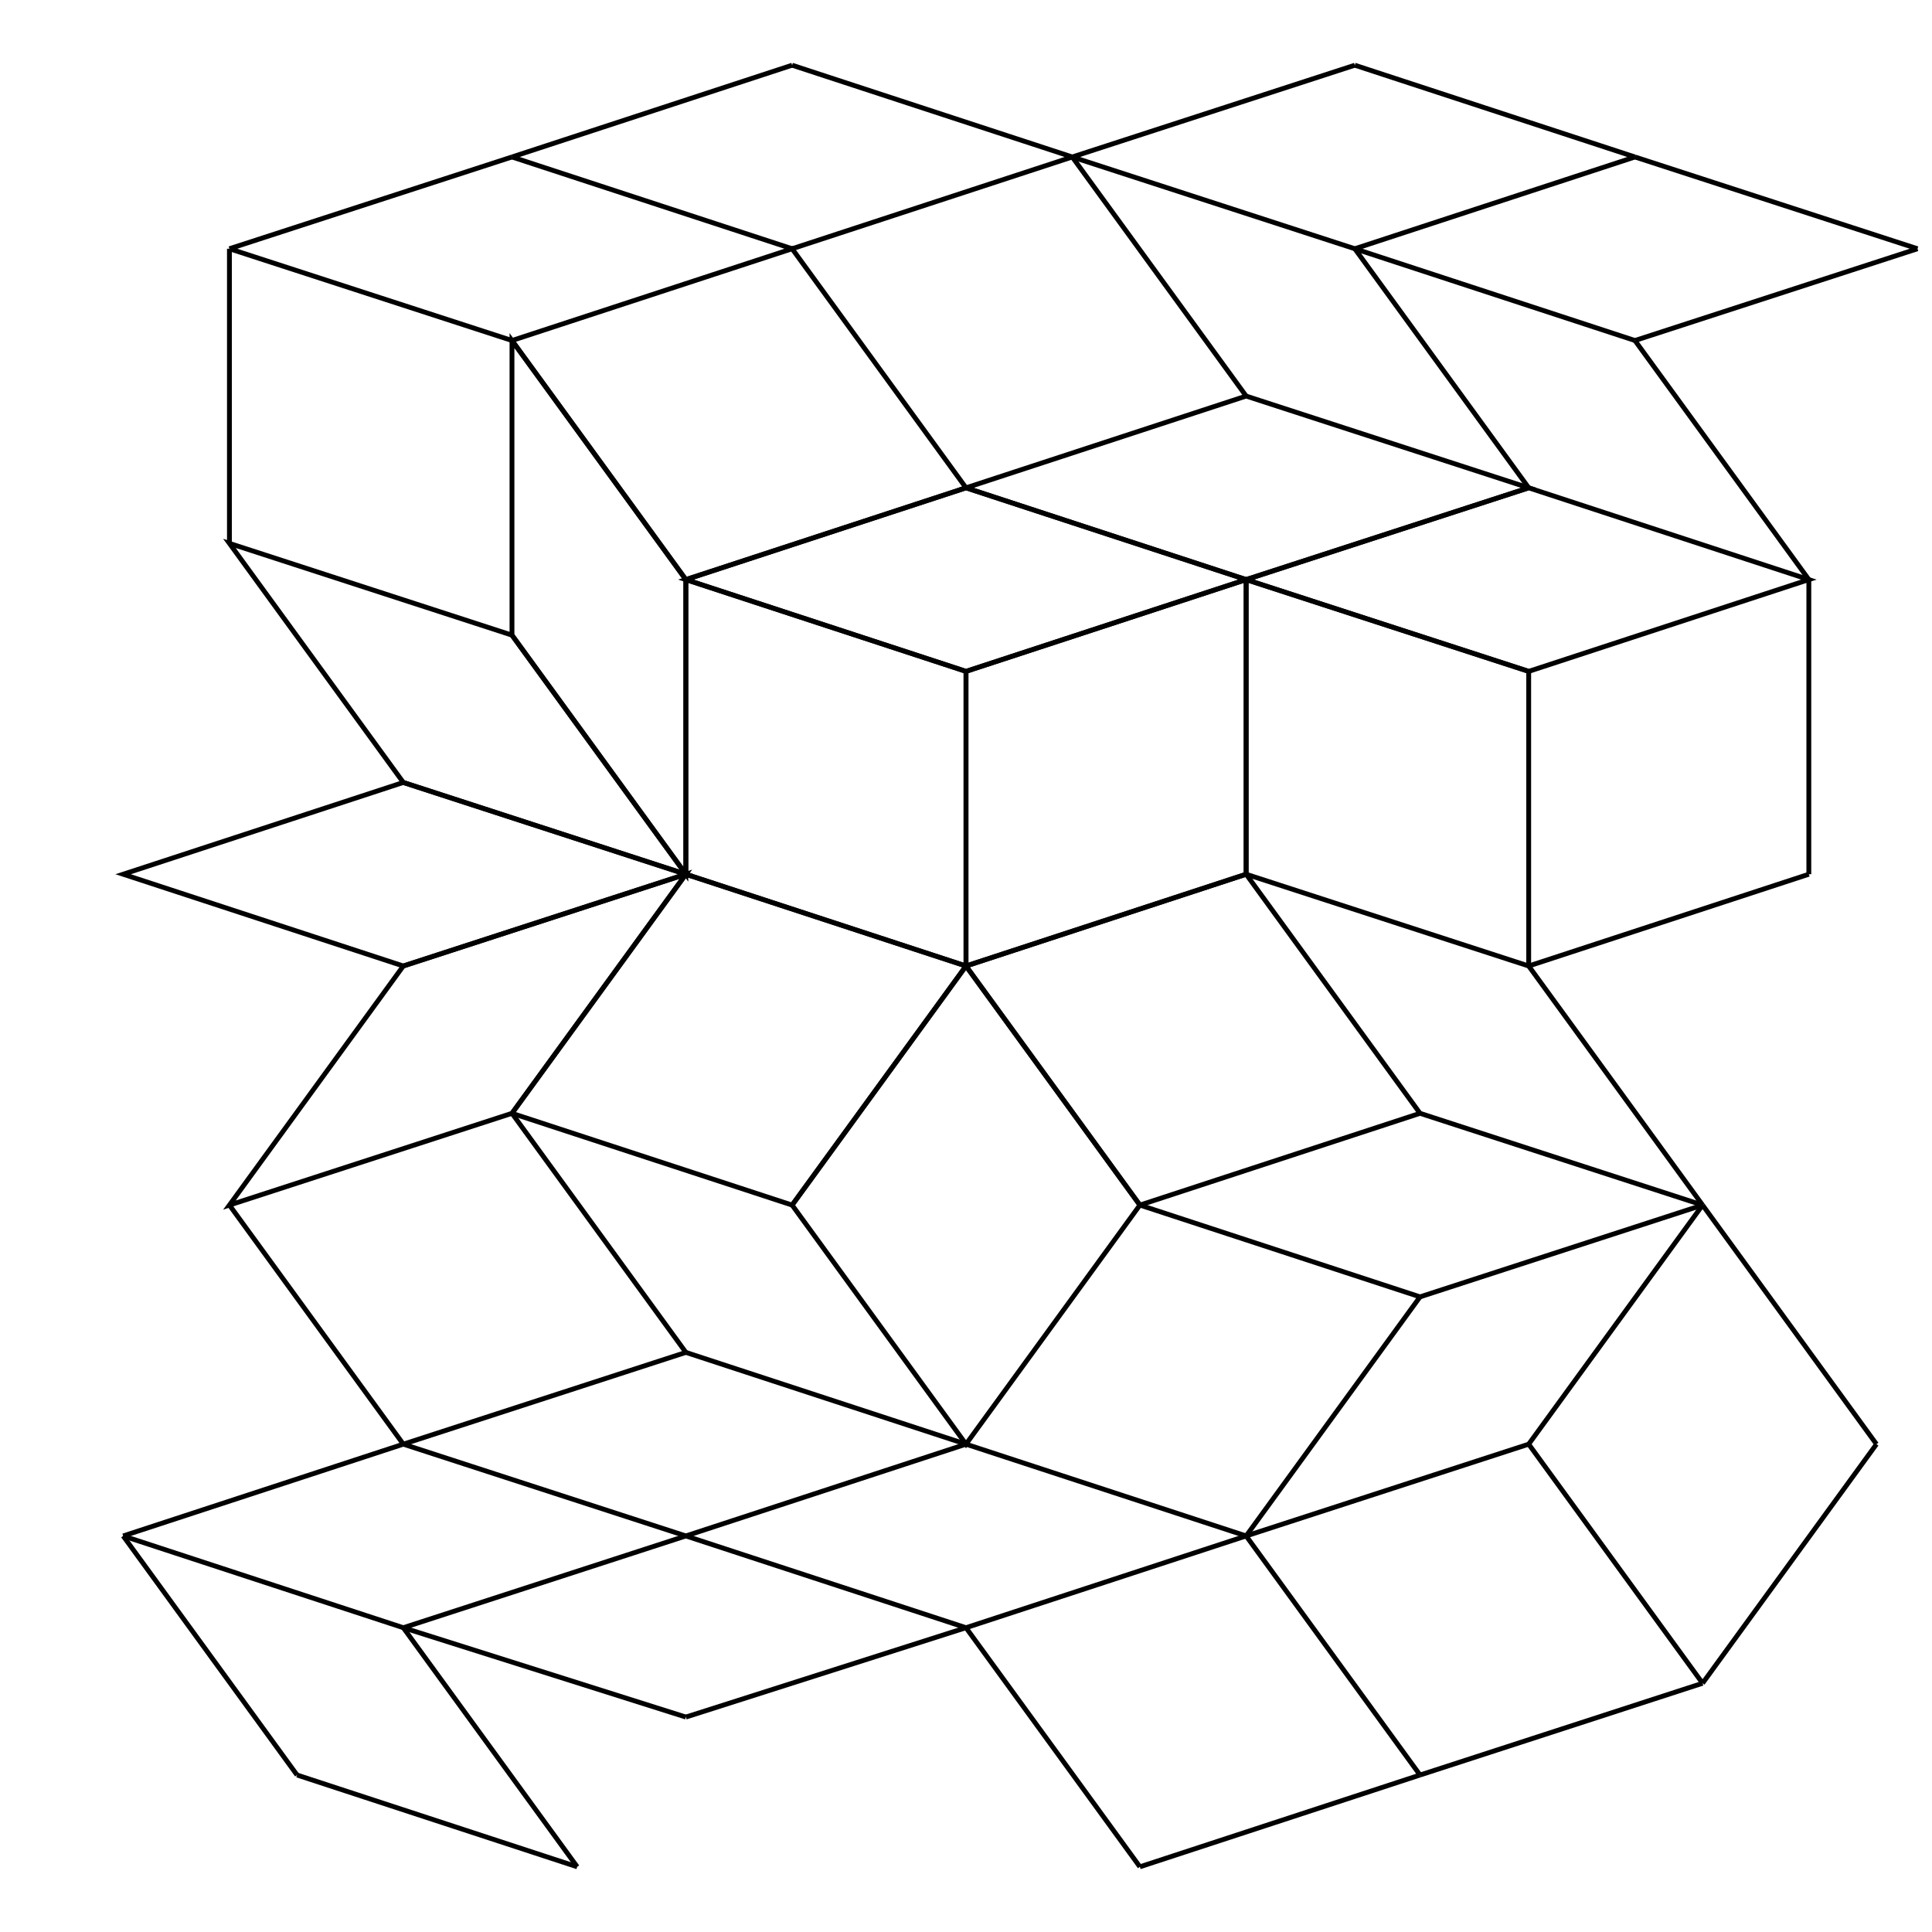 <svg width="800" height="800" viewbox = "0 0 800 800"  xmlns="http://www.w3.org/2000/svg">
<!--<json>{
  "glyph": "0210,0336,0220,0335,0335,0220,0335,0335,0220,0335,0335,0220,0335,0335,0220,0330,0221,0334,0221,0334,0221,0335,0335,0335,0221,0335,0330,0335,0335,0221,0330,0221,0335,0330,0335,0334,0220,0334,0221,0331,0334,0334,0334,0334,0330,0334,0331,0335,0335,0334,0334,0220,0335,0335,0330,0335,0335,0335,0201,0335,0335,0201,0331,0334,0201,0335,0201,0331,0334,0201,0335,0201,0335,0201,0335,0335,0201,0334,0334,0334,0201,0335,0335,0335,0335,0201,0331,0334,0201,0335,0201,0331,0334,0334,0201,0335,0335,0201,0201,0335,0201,0331,0334,0334,0201,0335,0335,0201,0331,0335,0335,0335,0335,0201,0334,0201,0331,0335,0201,0334,0201,0201,0334,0201,0335,0335,0335,0201,0335,0335,0201,0335,0335,0335,0201,0331,0334,0334,0201,0335,0335,0201,0331,0334,0334,0201,0335,0335,0201,0334,0334,0201,0335,0201,0335,0335,0335,0335,0342,0334,0334,0334,0334,0201,0335,0335,0335,0335,0201,0331,0335,0335,0201,0334,0201,0334,0334,0334,0334,0342,0335,0335,0335,0335,0334,0334,0334,0334,0330,0334,0331,0334,0334,0334,0334,0334,0331,0331,0334,0334,0334,0334,0335,0335,0335,0330,0334,0334,0334,0330,0335,0335,0330,0334,0334,0334,0330,0335,0335,0335,0333,0334,0334,0330,0335,0201,0335,0335,0335,0342,0334,0201,0335,0342,0334,0201,0335,0201,0334,0201,0335,0201,0335,0335,0335,0335,0342,0334,0334,0334,0334,0201,0335,0335,0335,0335,0201,0334,0334,0334,0330,0335,0330,0334,0330,0335,0335,0335,0330,0330,0334,0330,0335,0330,0335,0335,0331,0334,0334,0334,0334,0334,0334,0334,0330,0335,0335,0334,0334,0330,0335,",
  "shapes": [
    "0220:0305,0362,0203,0335,0203,0335,0350,0335,0203,0335,0335,0203,0354,0335,0335,0335,0305,0350,",
    "0221:0305,0350,0362,0203,0335,0203,0335,0335,0335,0335,0203,0335,0203,0354,0335,0335,0335,0335,",
    "0222:",
    "0223:",
    "0224:",
    "0225:",
    "0226:",
    "0227:",
    "0230:",
    "0231:",
    "0232:",
    "0233:",
    "0234:",
    "0235:",
    "0236:",
    "0237:",
    "0240:",
    "0241:",
    "0242:",
    "0243:",
    "0244:",
    "0245:",
    "0246:",
    "0247:",
    "01220:0333,0200,0336,0330,0332,0336,0331,0337,0210,0210,0220,0211,0211,0313,0304,0336,0331,0333,0333,0337,0337,",
    "01221:0333,0200,0336,0330,0332,0336,0331,0332,0337,0210,0210,0221,0211,0211,0313,0304,0313,0336,0331,0332,0337,0337,0333,",
    "01222:0333,0200,0336,0330,0332,0336,0333,0331,0337,0222,0336,0333,0331,0337,0337,",
    "01223:0333,0200,0336,0330,0336,0331,0332,0332,0337,0223,0336,0331,0333,0333,0337,0337,",
    "01224:0333,0200,0336,0336,0330,0332,0337,0224,0336,0331,0333,0337,0337,",
    "01225:0333,0200,0336,0330,0332,0336,0331,0333,0337,0225,0336,0333,0331,0337,0337,",
    "01226:0333,0200,0336,0336,0330,0332,0337,0226,0336,0333,0331,0337,0337,",
    "01227:0333,0200,0336,0330,0332,0336,0332,0337,0227,0333,0336,0333,0337,0331,0337,",
    "01230:0333,0200,0336,0330,0332,0334,0336,0331,0337,0230,0230,0230,0231,0231,0231,0304,0313,0336,0335,0333,0337,0331,0337,",
    "01231:0333,0200,0336,0330,0332,0334,0336,0331,0337,0230,0231,0313,0304,0335,0336,0332,0336,0330,0334,0337,0240,0335,0336,0331,0337,0337,0333,0331,0337,",
    "01232:0333,0200,0336,0330,0332,0232,0313,0304,0334,0336,0333,0331,0331,0331,0333,0333,0337,0337,0320,",
    "01233:0333,0200,0336,0330,0332,0336,0332,0233,0234,0313,0304,0332,0337,0331,0337,0333,",
    "01234:0333,0200,0336,0330,0332,0336,0332,0233,0234,0313,0304,0336,0330,0334,0331,0337,0240,0335,0336,0332,0331,0337,0332,0337,0331,0337,0333,",
    "01235:0333,0200,0336,0330,0332,0336,0331,0333,0337,0332,0336,0330,0235,0313,0304,0320,0332,0337,0331,0337,0333,",
    "01236:0333,0200,0336,0330,0332,0336,0331,0337,0210,0236,0211,0336,0331,0337,0333,0337,",
    "01237:0333,0200,0336,0330,0332,0336,0332,0336,0332,0337,0237,0336,0333,0337,0337,0331,0337,",
    "01240:0333,0200,0336,0330,0332,0336,0331,0337,0240,0336,0331,0337,0333,0337,",
    "01241:0333,0200,0336,0330,0332,0336,0332,0332,0241,0331,0331,0337,0337,",
    "01242:0333,0200,0336,0332,0332,0336,0330,0330,0336,0333,0242,0333,0337,0337,0331,0337,",
    "01243:0333,0200,0336,0332,0332,0243,0337,",
    "01244:0333,0200,0332,0336,0330,0336,0336,0243,0243,0243,0243,0331,0331,0331,0331,0337,0337,0337,",
    "01245:0333,0200,0336,0332,0336,0331,0337,0245,0333,0336,0330,0337,0337,",
    "01246:0333,0200,0330,0332,0336,0331,0336,0332,0337,0246,0333,0333,0336,0333,0331,0331,0337,0337,",
    "01247:0333,0200,0336,0330,0332,0337,0247,0336,0333,0331,0337,"
  ],
  "x0rel": 0.5,
  "y0rel": 0.5,
  "unitrel": 0.35,
  "theta0": -1.570796,
  "width": 800,
  "height": 800,
  "scale": 1,
  "backgroundimage": "",
  "style": {
    "color0": "black",
    "fill0": "black",
    "line0": 2,
    "color1": "black",
    "fill1": "black",
    "line1": 5,
    "color2": "red",
    "fill2": "red",
    "line2": 1,
    "color3": "#FF7900",
    "fill3": "#FF7900",
    "line3": 1,
    "color4": "yellow",
    "fill4": "yellow",
    "line4": 1,
    "color5": "green",
    "fill5": "green",
    "line5": 1,
    "color6": "blue",
    "fill6": "blue",
    "line6": 1,
    "color7": "purple",
    "fill7": "purple",
    "line7": 1
  },
  "controlbuttons": [
    196,
    198,
    200,
    203,
    128,
    216,
    217,
    218,
    219,
    220,
    221,
    222,
    223,
    27,
    8,
    225,
    192,
    16,
    17,
    144,
    145,
    146,
    147,
    148,
    149,
    150,
    151,
    152,
    153,
    154,
    155,
    156,
    157,
    158,
    159,
    160,
    161,
    162,
    136,
    137
  ]
}</json>-->	<path d = "M400 400 L400 278 L516 240 L516 362 L400 400 Z" stroke = "#000000" stroke-width = "2" fill = "none" />	<path d = "M400 400 L516 362 L588 461 L472 499 L400 400 Z" stroke = "#000000" stroke-width = "2" fill = "none" />	<path d = "M400 400 L472 499 L400 598 L328 499 L400 400 Z" stroke = "#000000" stroke-width = "2" fill = "none" />	<path d = "M400 400 L328 499 L212 461 L284 362 L400 400 Z" stroke = "#000000" stroke-width = "2" fill = "none" />	<path d = "M400 400 L284 362 L284 240 L400 278 L400 400 Z" stroke = "#000000" stroke-width = "2" fill = "none" />	<path d = "M284 362 L167 324 L95 225 L212 263 L284 362 Z" stroke = "#000000" stroke-width = "2" fill = "none" />	<path d = "M284 362 L167 400 L51 362 L167 324 L284 362 Z" stroke = "#000000" stroke-width = "2" fill = "none" />	<path d = "M284 362 L212 461 L95 499 L167 400 L284 362 Z" stroke = "#000000" stroke-width = "2" fill = "none" />	<path d = "M284 362 L212 263 L212 141 L284 240 L284 362 Z" stroke = "#000000" stroke-width = "2" fill = "none" />	<path d = "M284 240 L400 202 L516 240 L400 278 L284 240 Z" stroke = "#000000" stroke-width = "2" fill = "none" />	<path d = "M400 202 L516 164 L633 202 L516 240 L400 202 Z" stroke = "#000000" stroke-width = "2" fill = "none" />	<path d = "M516 240 L633 278 L633 400 L516 362 L516 240 Z" stroke = "#000000" stroke-width = "2" fill = "none" />	<path d = "M516 240 L633 202 L749 240 L633 278 L516 240 Z" stroke = "#000000" stroke-width = "2" fill = "none" />	<path d = "M400 202 L284 240 L212 141 L328 103 L400 202 Z" stroke = "#000000" stroke-width = "2" fill = "none" />    <line x1="328" y1="103" x2="444" y2="65" style="stroke:#000000;stroke-width:2" />
    <line x1="444" y1="65" x2="516" y2="164" style="stroke:#000000;stroke-width:2" />
    <line x1="444" y1="65" x2="561" y2="103" style="stroke:#000000;stroke-width:2" />
    <line x1="561" y1="103" x2="633" y2="202" style="stroke:#000000;stroke-width:2" />
    <line x1="561" y1="103" x2="677" y2="141" style="stroke:#000000;stroke-width:2" />
    <line x1="677" y1="141" x2="749" y2="240" style="stroke:#000000;stroke-width:2" />
    <line x1="749" y1="240" x2="749" y2="362" style="stroke:#000000;stroke-width:2" />
    <line x1="749" y1="362" x2="633" y2="400" style="stroke:#000000;stroke-width:2" />
    <line x1="633" y1="400" x2="705" y2="499" style="stroke:#000000;stroke-width:2" />
    <line x1="705" y1="499" x2="588" y2="461" style="stroke:#000000;stroke-width:2" />
    <line x1="705" y1="499" x2="588" y2="537" style="stroke:#000000;stroke-width:2" />
    <line x1="588" y1="537" x2="472" y2="499" style="stroke:#000000;stroke-width:2" />
    <line x1="588" y1="537" x2="516" y2="636" style="stroke:#000000;stroke-width:2" />
    <line x1="516" y1="636" x2="400" y2="598" style="stroke:#000000;stroke-width:2" />
    <line x1="400" y1="598" x2="284" y2="560" style="stroke:#000000;stroke-width:2" />
    <line x1="284" y1="560" x2="212" y2="461" style="stroke:#000000;stroke-width:2" />
    <line x1="284" y1="560" x2="167" y2="598" style="stroke:#000000;stroke-width:2" />
    <line x1="167" y1="598" x2="95" y2="499" style="stroke:#000000;stroke-width:2" />
    <line x1="167" y1="598" x2="284" y2="636" style="stroke:#000000;stroke-width:2" />
    <line x1="284" y1="636" x2="400" y2="598" style="stroke:#000000;stroke-width:2" />
    <line x1="284" y1="636" x2="400" y2="674" style="stroke:#000000;stroke-width:2" />
    <line x1="400" y1="674" x2="516" y2="636" style="stroke:#000000;stroke-width:2" />
    <line x1="516" y1="636" x2="633" y2="598" style="stroke:#000000;stroke-width:2" />
    <line x1="633" y1="598" x2="705" y2="499" style="stroke:#000000;stroke-width:2" />
    <line x1="705" y1="499" x2="777" y2="598" style="stroke:#000000;stroke-width:2" />
    <line x1="777" y1="598" x2="705" y2="697" style="stroke:#000000;stroke-width:2" />
    <line x1="705" y1="697" x2="633" y2="598" style="stroke:#000000;stroke-width:2" />
    <line x1="705" y1="697" x2="588" y2="735" style="stroke:#000000;stroke-width:2" />
    <line x1="588" y1="735" x2="516" y2="636" style="stroke:#000000;stroke-width:2" />
    <line x1="588" y1="735" x2="472" y2="773" style="stroke:#000000;stroke-width:2" />
    <line x1="472" y1="773" x2="400" y2="674" style="stroke:#000000;stroke-width:2" />
    <line x1="400" y1="674" x2="284" y2="711" style="stroke:#000000;stroke-width:2" />
    <line x1="284" y1="711" x2="167" y2="674" style="stroke:#000000;stroke-width:2" />
    <line x1="167" y1="674" x2="284" y2="636" style="stroke:#000000;stroke-width:2" />
    <line x1="167" y1="674" x2="51" y2="636" style="stroke:#000000;stroke-width:2" />
    <line x1="51" y1="636" x2="167" y2="598" style="stroke:#000000;stroke-width:2" />
    <line x1="51" y1="636" x2="123" y2="735" style="stroke:#000000;stroke-width:2" />
    <line x1="123" y1="735" x2="239" y2="773" style="stroke:#000000;stroke-width:2" />
    <line x1="239" y1="773" x2="167" y2="674" style="stroke:#000000;stroke-width:2" />
    <line x1="95" y1="225" x2="95" y2="103" style="stroke:#000000;stroke-width:2" />
    <line x1="95" y1="103" x2="212" y2="141" style="stroke:#000000;stroke-width:2" />
    <line x1="95" y1="103" x2="212" y2="65" style="stroke:#000000;stroke-width:2" />
    <line x1="212" y1="65" x2="328" y2="103" style="stroke:#000000;stroke-width:2" />
    <line x1="212" y1="65" x2="328" y2="27" style="stroke:#000000;stroke-width:2" />
    <line x1="328" y1="27" x2="444" y2="65" style="stroke:#000000;stroke-width:2" />
    <line x1="444" y1="65" x2="561" y2="27" style="stroke:#000000;stroke-width:2" />
    <line x1="561" y1="27" x2="677" y2="65" style="stroke:#000000;stroke-width:2" />
    <line x1="677" y1="65" x2="561" y2="103" style="stroke:#000000;stroke-width:2" />
    <line x1="677" y1="65" x2="794" y2="103" style="stroke:#000000;stroke-width:2" />
    <line x1="794" y1="103" x2="677" y2="141" style="stroke:#000000;stroke-width:2" />
</svg>